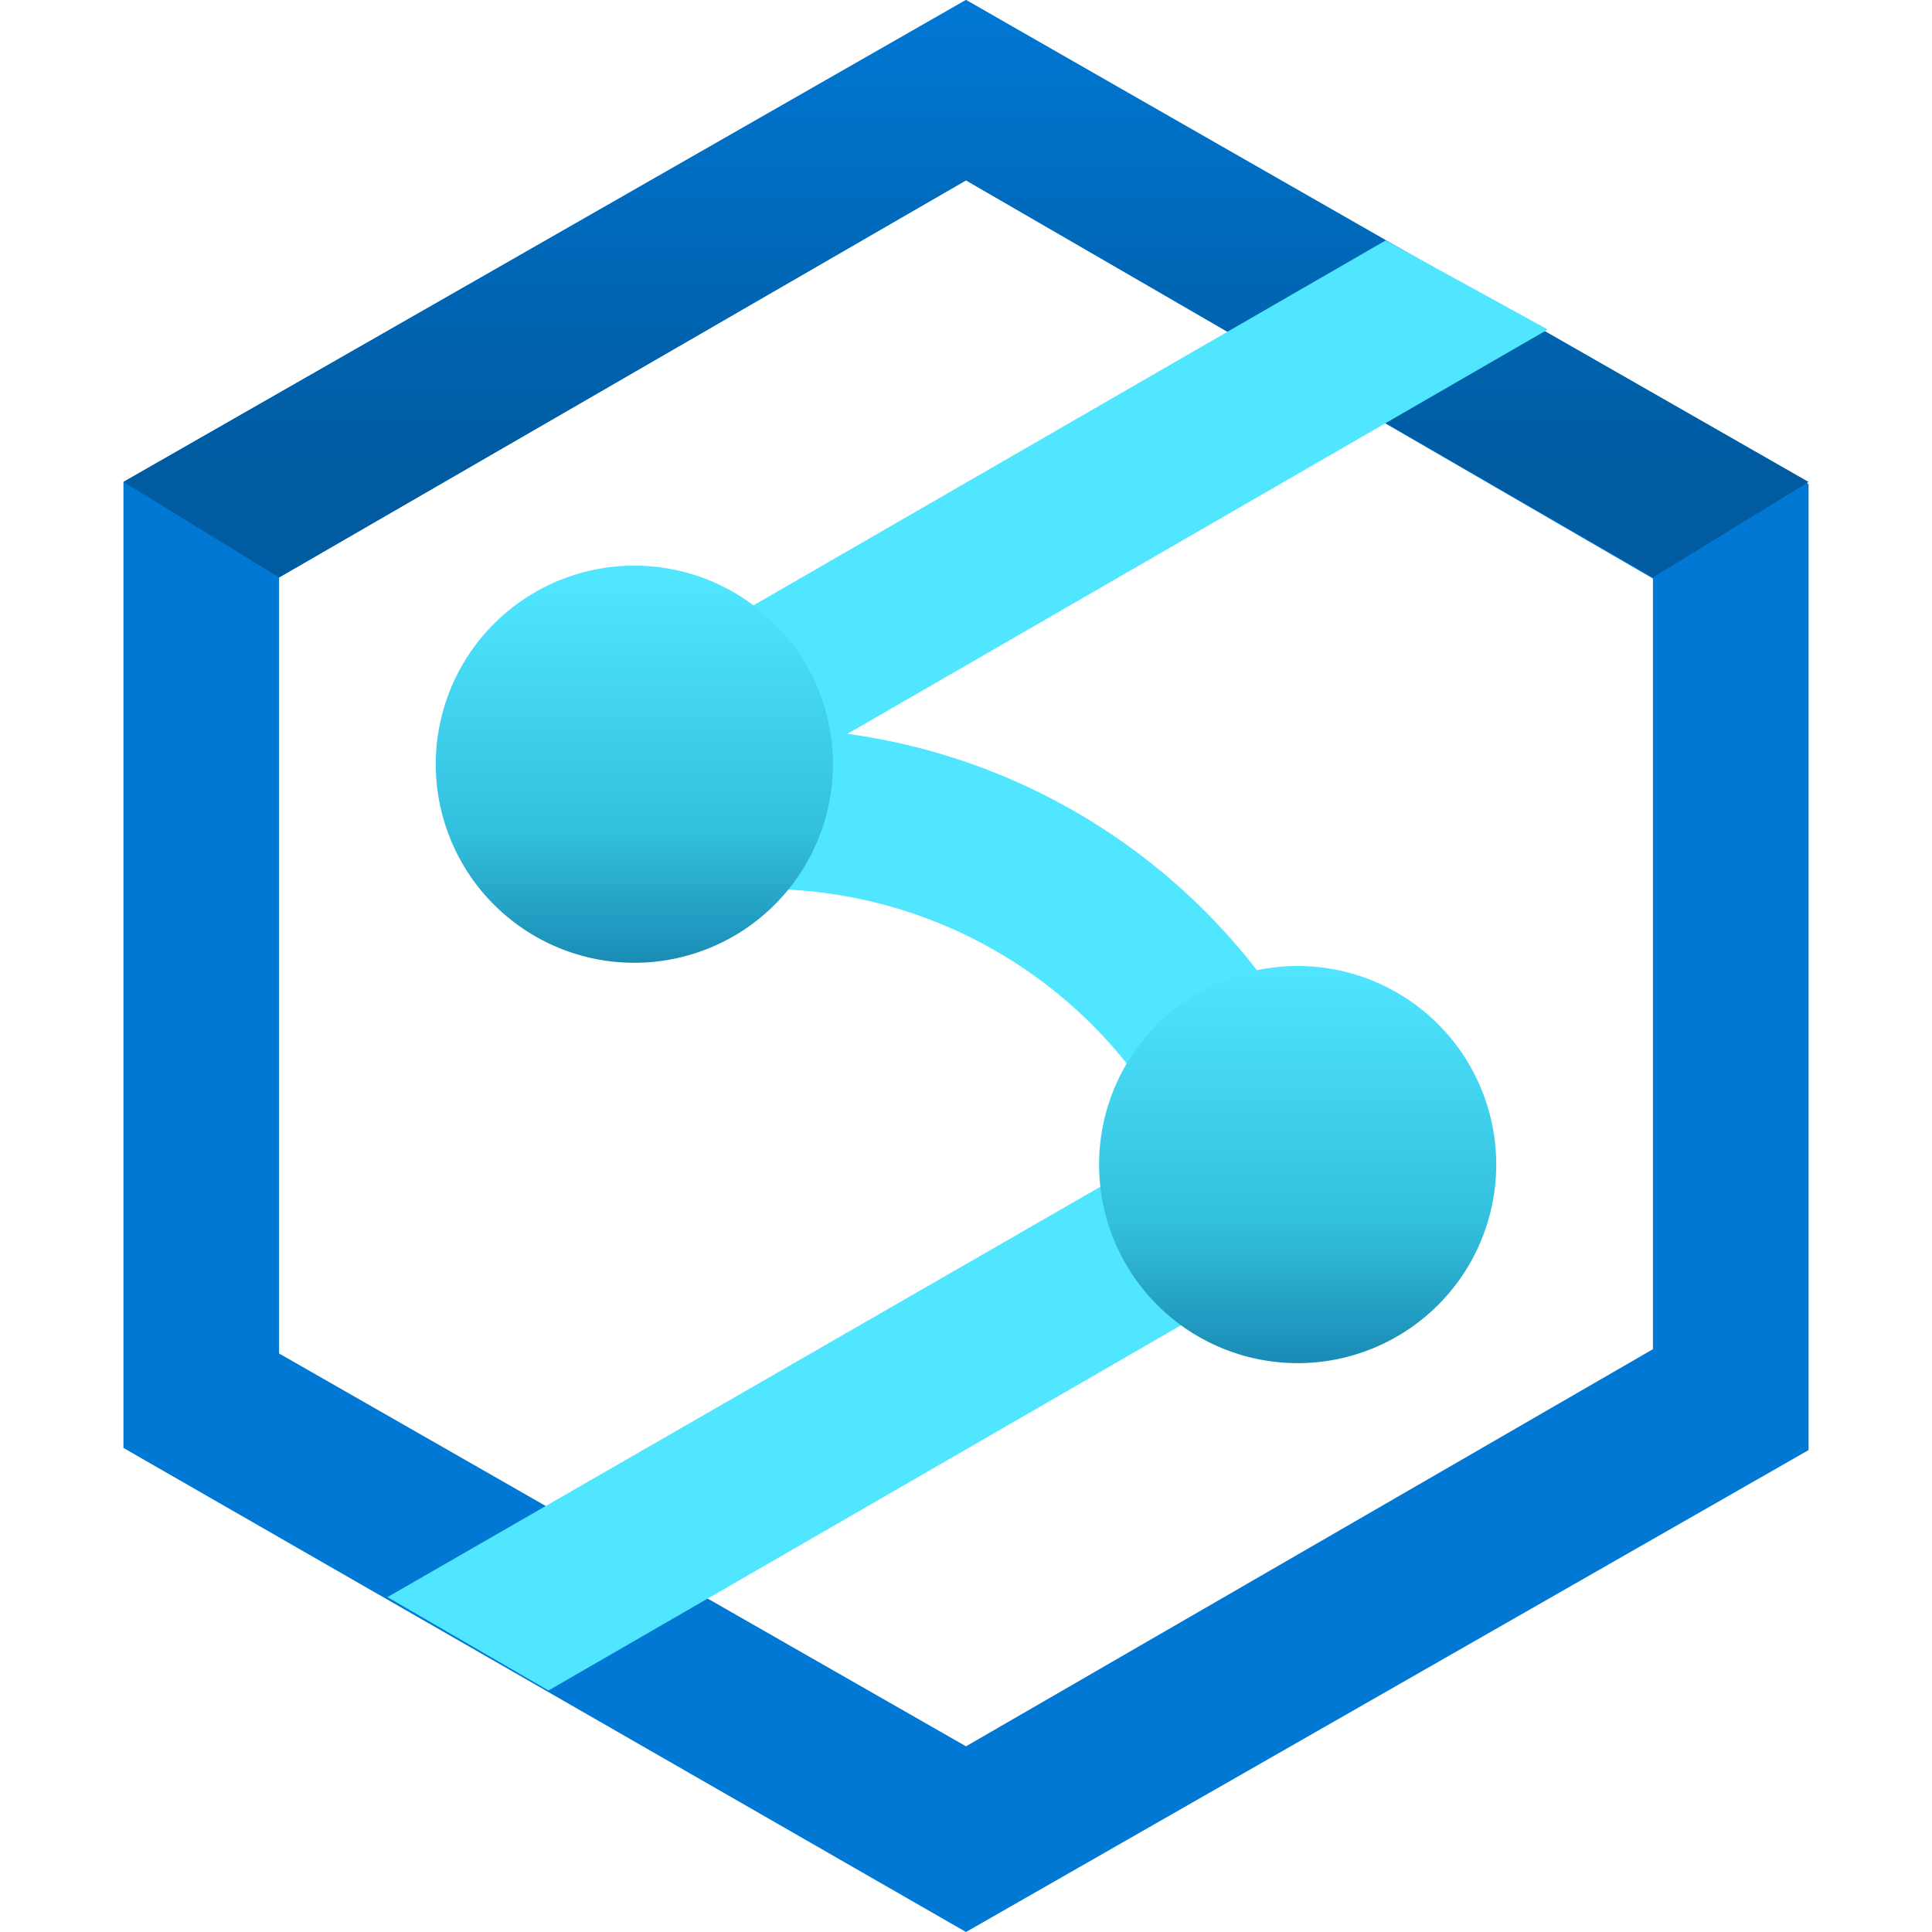 <svg viewBox='0 0 18 18' xmlns='http://www.w3.org/2000/svg'><g><defs><linearGradient id='7edce49a-862a-441f-8e58-5e75a4911f63' x1='9' y1='5.38' x2='9' gradientUnits='userSpaceOnUse'><stop offset='.2' stop-color='#005ba1'/><stop offset='1' stop-color='#0078d4'/></linearGradient><linearGradient id='39f70c91-ce88-4400-872f-0275a90c60a5' x1='9' y1='12.71' x2='9' y2='5.29' gradientUnits='userSpaceOnUse'><stop offset='0' stop-color='#198ab3'/><stop offset='.17' stop-color='#32bedd'/><stop offset='.5' stop-color='#50e6ff'/><stop offset='.5' stop-color='#4fe4fd'/><stop offset='.5' stop-color='#4bddf8'/><stop offset='.5' stop-color='#44d2ee'/><stop offset='.5' stop-color='#3ac1e0'/><stop offset='.5' stop-color='#2dabce'/><stop offset='.5' stop-color='#1d90b8'/><stop offset='.5' stop-color='#198ab3'/><stop offset='.66' stop-color='#32bedd'/><stop offset='.98' stop-color='#50e6ff'/></linearGradient></defs><path d='M9 0 1.15 4.49v9L9 18l7.85-4.49v-9Zm6.4 12.57L9 16.27l-6.4-3.66V5.38L9 1.68l6.4 3.71Z' fill='#0078d4'/><path fill='url(#7edce49a-862a-441f-8e58-5e75a4911f63)' d='M9 0 1.15 4.49l1.45.89L9 1.68l6.4 3.7 1.45-.89L9 0z'/><path d='M11.32 11.59a4.32 4.32 0 0 0-5.2-3.19l-.35-1.46a5.82 5.82 0 0 1 7 4.31Z' fill='#50e6ff'/><path d='M12.74 10.47a.74.74 0 0 0-1-.27l-8.13 4.68 1.5.87 7.36-4.25a.76.76 0 0 0 .27-1.03Zm.17-8.23L5.53 6.5a.76.76 0 0 0-.27 1 .75.75 0 0 0 .65.37.69.69 0 0 0 .37-.1l8.14-4.7Z' fill='#50e6ff'/><path d='M12.09 9a1.85 1.85 0 1 0 1.85 1.85A1.85 1.85 0 0 0 12.09 9ZM5.91 5.27a1.85 1.85 0 1 0 1.85 1.85 1.85 1.85 0 0 0-1.85-1.85Z' fill='url(#39f70c91-ce88-4400-872f-0275a90c60a5)'/></g></svg>
